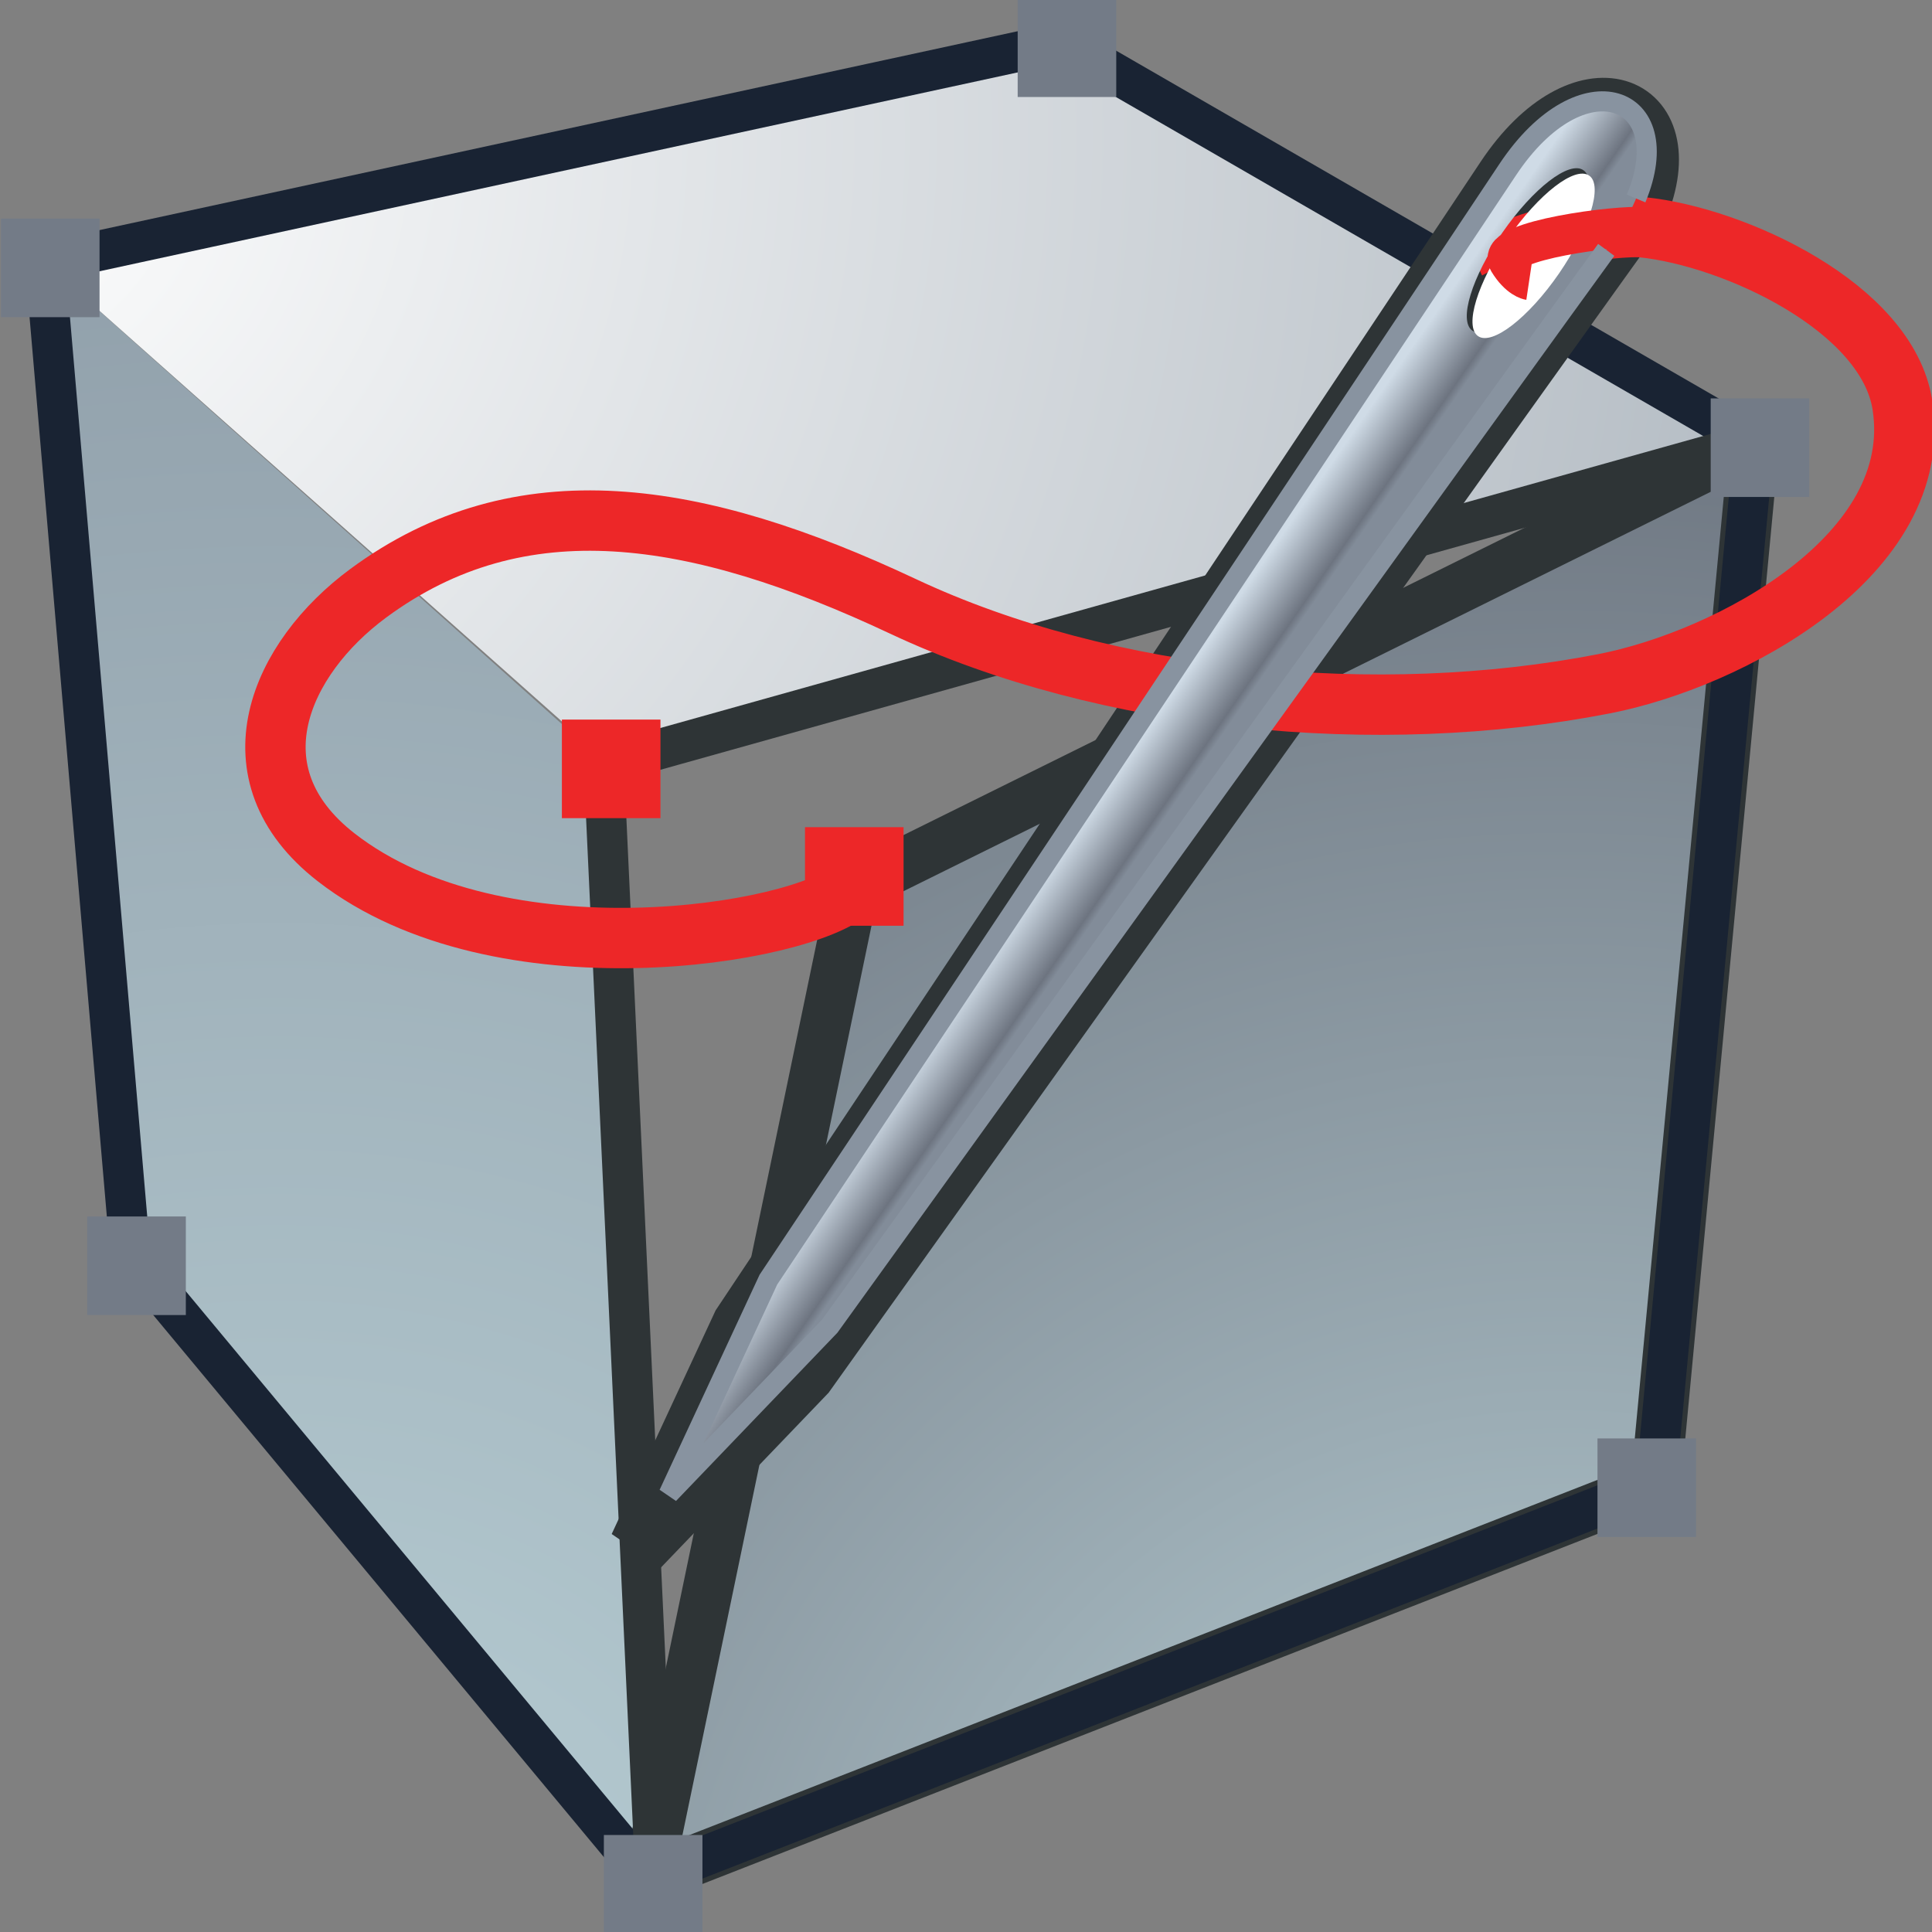 <?xml version="1.0" encoding="UTF-8" standalone="no"?>
<!-- Created with Inkscape (http://www.inkscape.org/) -->
<svg
   xmlns:a="http://ns.adobe.com/AdobeSVGViewerExtensions/3.0/"
   xmlns:i="http://ns.adobe.com/AdobeIllustrator/10.0/"
   xmlns:dc="http://purl.org/dc/elements/1.1/"
   xmlns:cc="http://web.resource.org/cc/"
   xmlns:rdf="http://www.w3.org/1999/02/22-rdf-syntax-ns#"
   xmlns:svg="http://www.w3.org/2000/svg"
   xmlns="http://www.w3.org/2000/svg"
   xmlns:sodipodi="http://sodipodi.sourceforge.net/DTD/sodipodi-0.dtd"
   xmlns:inkscape="http://www.inkscape.org/namespaces/inkscape"
   width="48px"
   height="48px"
   id="svg9558"
   sodipodi:version="0.32"
   inkscape:version="0.44.1"
   sodipodi:docbase="e:\dev_clean\src\houdini\support\icons\sop"
   sodipodi:docname="polystitch.svg">
  <rect width="100%" height="100%" fill="#808080" stroke="none"/>
  <defs
     id="defs9560"><radialGradient
   gradientUnits="userSpaceOnUse"
   fy="430.994"
   fx="320.195"
   r="25.116"
   cy="430.994"
   cx="320.195"
   id="XMLID_176_">
						<stop
   id="stop5495"
   style="stop-color:#BABDB6"
   offset="0" />

						<stop
   id="stop5497"
   style="stop-color:#545652"
   offset="0.826" />

						<stop
   id="stop5499"
   style="stop-color:#2D3335"
   offset="1" />

						<a:midPointStop
   style="stop-color:#BABDB6"
   offset="0" />

						<a:midPointStop
   style="stop-color:#BABDB6"
   offset="0.5" />

						<a:midPointStop
   style="stop-color:#545652"
   offset="0.826" />

						<a:midPointStop
   style="stop-color:#545652"
   offset="0.5" />

						<a:midPointStop
   style="stop-color:#2D3335"
   offset="1" />

					</radialGradient>
<radialGradient
   gradientUnits="userSpaceOnUse"
   fy="394.856"
   fx="307.004"
   r="24.063"
   cy="394.856"
   cx="307.004"
   id="XMLID_175_">
						<stop
   id="stop5486"
   style="stop-color:#FFFFFF"
   offset="0" />

						<stop
   id="stop5488"
   style="stop-color:#545652"
   offset="1" />

						<a:midPointStop
   style="stop-color:#FFFFFF"
   offset="0" />

						<a:midPointStop
   style="stop-color:#FFFFFF"
   offset="0.5" />

						<a:midPointStop
   style="stop-color:#545652"
   offset="1" />

					</radialGradient>
<radialGradient
   gradientUnits="userSpaceOnUse"
   fy="431.983"
   fx="339.66"
   r="43.676"
   cy="431.983"
   cx="339.66"
   id="XMLID_174_">
					<stop
   id="stop5475"
   style="stop-color:#BAD1D7"
   offset="0" />

					<stop
   id="stop5477"
   style="stop-color:#6D7580"
   offset="0.826" />

					<stop
   id="stop5479"
   style="stop-color:#41454C"
   offset="1" />

					<a:midPointStop
   style="stop-color:#BAD1D7"
   offset="0" />

					<a:midPointStop
   style="stop-color:#BAD1D7"
   offset="0.5" />

					<a:midPointStop
   style="stop-color:#6D7580"
   offset="0.826" />

					<a:midPointStop
   style="stop-color:#6D7580"
   offset="0.5" />

					<a:midPointStop
   style="stop-color:#41454C"
   offset="1" />

				</radialGradient>
<radialGradient
   gradientUnits="userSpaceOnUse"
   fy="390.819"
   fx="305.712"
   r="62.509"
   cy="390.819"
   cx="305.712"
   id="XMLID_173_">
					<stop
   id="stop5468"
   style="stop-color:#FFFFFF"
   offset="0" />

					<stop
   id="stop5470"
   style="stop-color:#8794A0"
   offset="1" />

					<a:midPointStop
   style="stop-color:#FFFFFF"
   offset="0" />

					<a:midPointStop
   style="stop-color:#FFFFFF"
   offset="0.5" />

					<a:midPointStop
   style="stop-color:#8794A0"
   offset="1" />

				</radialGradient>
<radialGradient
   gradientUnits="userSpaceOnUse"
   fy="431.678"
   fx="312.533"
   r="48.527"
   cy="431.678"
   cx="312.533"
   id="XMLID_172_">
					<stop
   id="stop5461"
   style="stop-color:#BAD1D7"
   offset="0" />

					<stop
   id="stop5463"
   style="stop-color:#8794A0"
   offset="1" />

					<a:midPointStop
   style="stop-color:#BAD1D7"
   offset="0" />

					<a:midPointStop
   style="stop-color:#BAD1D7"
   offset="0.5" />

					<a:midPointStop
   style="stop-color:#8794A0"
   offset="1" />

				</radialGradient>
<linearGradient
   y2="405.121"
   x2="331.303"
   y1="404.341"
   x1="330.177"
   gradientUnits="userSpaceOnUse"
   id="XMLID_177_">
					<stop
   id="stop5526"
   style="stop-color:#CFDBE6"
   offset="0" />

					<stop
   id="stop5528"
   style="stop-color:#6D7480"
   offset="0.876" />

					<stop
   id="stop5530"
   style="stop-color:#828C99"
   offset="1" />

					<a:midPointStop
   style="stop-color:#CFDBE6"
   offset="0" />

					<a:midPointStop
   style="stop-color:#CFDBE6"
   offset="0.5" />

					<a:midPointStop
   style="stop-color:#6D7480"
   offset="0.876" />

					<a:midPointStop
   style="stop-color:#6D7480"
   offset="0.5" />

					<a:midPointStop
   style="stop-color:#828C99"
   offset="1" />

				</linearGradient>

				
					<radialGradient
   id="radialGradient9588"
   cx="312.533"
   cy="431.678"
   r="48.527"
   fx="312.533"
   fy="431.678"
   gradientUnits="userSpaceOnUse">
					<stop
   offset="0"
   style="stop-color:#BAD1D7"
   id="stop9590" />

					<stop
   offset="1"
   style="stop-color:#8794A0"
   id="stop9592" />

					<a:midPointStop
   offset="0"
   style="stop-color:#BAD1D7" />

					<a:midPointStop
   offset="0.5"
   style="stop-color:#BAD1D7" />

					<a:midPointStop
   offset="1"
   style="stop-color:#8794A0" />

				</radialGradient>

				
				
					<radialGradient
   id="radialGradient9595"
   cx="305.712"
   cy="390.819"
   r="62.509"
   fx="305.712"
   fy="390.819"
   gradientUnits="userSpaceOnUse">
					<stop
   offset="0"
   style="stop-color:#FFFFFF"
   id="stop9597" />

					<stop
   offset="1"
   style="stop-color:#8794A0"
   id="stop9599" />

					<a:midPointStop
   offset="0"
   style="stop-color:#FFFFFF" />

					<a:midPointStop
   offset="0.5"
   style="stop-color:#FFFFFF" />

					<a:midPointStop
   offset="1"
   style="stop-color:#8794A0" />

				</radialGradient>

				
				
					<radialGradient
   id="radialGradient9602"
   cx="339.66"
   cy="431.983"
   r="43.676"
   fx="339.66"
   fy="431.983"
   gradientUnits="userSpaceOnUse">
					<stop
   offset="0"
   style="stop-color:#BAD1D7"
   id="stop9604" />

					<stop
   offset="0.826"
   style="stop-color:#6D7580"
   id="stop9606" />

					<stop
   offset="1"
   style="stop-color:#41454C"
   id="stop9608" />

					<a:midPointStop
   offset="0"
   style="stop-color:#BAD1D7" />

					<a:midPointStop
   offset="0.5"
   style="stop-color:#BAD1D7" />

					<a:midPointStop
   offset="0.826"
   style="stop-color:#6D7580" />

					<a:midPointStop
   offset="0.5"
   style="stop-color:#6D7580" />

					<a:midPointStop
   offset="1"
   style="stop-color:#41454C" />

				</radialGradient>

				
				
				
				
			</defs>
  <sodipodi:namedview
     id="base"
     pagecolor="#ffffff"
     bordercolor="#666666"
     borderopacity="1.0"
     inkscape:pageopacity="0.0"
     inkscape:pageshadow="2"
     inkscape:zoom="7"
     inkscape:cx="24"
     inkscape:cy="24"
     inkscape:current-layer="layer1"
     showgrid="true"
     inkscape:grid-bbox="true"
     inkscape:document-units="px"
     inkscape:window-width="1043"
     inkscape:window-height="707"
     inkscape:window-x="327"
     inkscape:window-y="52" />
  <g
     id="layer1"
     inkscape:label="Layer 1"
     inkscape:groupmode="layer">
    <polygon
       i:knockout="Off"
       points="320.348,427.558 309.438,414.435 307.637,393.478 319.463,404.04 320.348,427.558 "
       id="polygon5465"
       style="opacity:1;fill:url(#XMLID_172_)"
       transform="matrix(1.178,0,0,1.178,-361.277,-456.996)" />
    <polygon
       i:knockout="Off"
       points="343.684,397.269 319.533,404.042 307.637,393.478 329.073,388.835 343.684,397.269 "
       id="polygon5472"
       style="opacity:1;fill:url(#XMLID_173_)"
       transform="matrix(1.178,0,0,1.178,-361.277,-456.996)" />
    <path
       transform="matrix(1.178,0,0,1.178,-361.277,-456.996)"
       style="fill:url(#XMLID_174_);stroke:#2e3436;stroke-width:1.061;stroke-miterlimit:4;stroke-dasharray:none"
       d="M 341.607,419.243 L 320.348,427.558 L 324.692,406.666 L 343.684,397.269 L 341.607,419.243 z "
       id="polygon5481"
       sodipodi:nodetypes="ccccc" />
    <g
       style="opacity:0.4"
       id="g5483"
       transform="matrix(1.178,0,0,1.178,-361.277,-456.996)">
					
						<radialGradient
   id="radialGradient9612"
   cx="307.004"
   cy="394.856"
   r="24.063"
   fx="307.004"
   fy="394.856"
   gradientUnits="userSpaceOnUse">
						<stop
   offset="0"
   style="stop-color:#FFFFFF"
   id="stop9614" />

						<stop
   offset="1"
   style="stop-color:#545652"
   id="stop9616" />

						<a:midPointStop
   offset="0"
   style="stop-color:#FFFFFF" />

						<a:midPointStop
   offset="0.5"
   style="stop-color:#FFFFFF" />

						<a:midPointStop
   offset="1"
   style="stop-color:#545652" />

					</radialGradient>

					
						<line
   i:isolated="yes"
   i:knockout="Off"
   enable-background="new    "
   x1="319.463"
   y1="404.04"
   x2="307.637"
   y2="393.478"
   id="line5490"
   style="fill:url(#XMLID_175_)" />

				</g>
    <g
       style="opacity:0.4"
       id="g5492"
       transform="matrix(1.178,0,0,1.178,-361.277,-456.996)">
					
						<radialGradient
   id="radialGradient9620"
   cx="320.195"
   cy="430.994"
   r="25.116"
   fx="320.195"
   fy="430.994"
   gradientUnits="userSpaceOnUse">
						<stop
   offset="0"
   style="stop-color:#BABDB6"
   id="stop9622" />

						<stop
   offset="0.826"
   style="stop-color:#545652"
   id="stop9624" />

						<stop
   offset="1"
   style="stop-color:#2D3335"
   id="stop9626" />

						<a:midPointStop
   offset="0"
   style="stop-color:#BABDB6" />

						<a:midPointStop
   offset="0.5"
   style="stop-color:#BABDB6" />

						<a:midPointStop
   offset="0.826"
   style="stop-color:#545652" />

						<a:midPointStop
   offset="0.5"
   style="stop-color:#545652" />

						<a:midPointStop
   offset="1"
   style="stop-color:#2D3335" />

					</radialGradient>

					
						<line
   i:isolated="yes"
   i:knockout="Off"
   enable-background="new    "
   x1="320.348"
   y1="427.558"
   x2="319.463"
   y2="404.04"
   id="line5501"
   style="fill:url(#XMLID_176_)" />

				</g>
    <polygon
       i:knockout="Off"
       points="307.637,393.478 329.073,388.835 343.684,397.269 341.607,419.243 320.348,427.558 309.438,414.435 307.637,393.478 "
       id="polygon5503"
       style="opacity:1;fill:none;stroke:#192333;stroke-width:0.849;stroke-miterlimit:4;stroke-dasharray:none"
       transform="matrix(1.178,0,0,1.178,-361.277,-456.996)" />
    <rect
       style="fill:#737b87"
       id="rect5505"
       height="2.449"
       width="2.449"
       i:knockout="Off"
       y="5.431"
       x="0.024" />
    <rect
       style="fill:#737b87"
       id="rect5507"
       height="2.449"
       width="2.449"
       i:knockout="Off"
       y="30.223"
       x="2.168" />
    <path
       style="fill:none;fill-opacity:0.75;fill-rule:evenodd;stroke:#2e3436;stroke-width:1px;stroke-linecap:butt;stroke-linejoin:miter;stroke-opacity:1"
       d="M 16.286,46.714 L 15,19 L 43.571,11"
       id="path9682" />
    <rect
       style="fill:#737b87"
       id="rect5509"
       height="2.449"
       width="2.449"
       i:knockout="Off"
       y="45.59"
       x="15.003" />
    <rect
       style="fill:#737b87"
       id="rect5511"
       height="2.449"
       width="2.449"
       i:knockout="Off"
       y="35.738"
       x="39.689" />
    <rect
       style="fill:#737b87"
       id="rect5513"
       height="2.449"
       width="2.449"
       i:knockout="Off"
       y="9.898"
       x="42.502" />
    <rect
       style="fill:#737b87"
       id="rect5515"
       height="2.449"
       width="2.449"
       i:knockout="Off"
       y="-0.039"
       x="25.284" />
    <polyline
       transform="matrix(1.178,0,0,1.178,-361.277,-456.996)"
       style="fill:none;stroke:none;stroke-width:0.424;stroke-miterlimit:4;stroke-dasharray:none"
       id="polyline5519"
       points="307.637,393.478 319.463,404.04      320.348,427.558 "
       i:knockout="Off" />
    <g
       transform="matrix(1.178,0,0,1.178,-331.482,-454.851)"
       id="g9684"
       style="stroke:#2e3436;stroke-width:1.273;stroke-miterlimit:4;stroke-dasharray:none">
				<path
   style="fill:#2e3436;stroke:#2e3436;stroke-width:1.273;stroke-miterlimit:4;stroke-dasharray:none"
   id="path9686"
   d="M 315.935,390.513 C 316.874,388.259 314.774,387.446 313.15,389.888 C 312.021,391.59 297.043,414.071 297.043,414.071 L 294.872,418.743 L 298.378,415.088 C 298.378,415.088 315.141,391.593 315.935,390.513 z "
   i:knockout="Off"
   sodipodi:nodetypes="cscccc" />

			</g>
    <path
       style="fill:none;stroke:#ed2728;stroke-width:1.5;stroke-miterlimit:4;stroke-dasharray:none"
       id="path5521"
       d="M 37.481,6.488 C 37.197,5.962 40.22,5.585 40.81,5.647 C 43.094,5.884 46.89,7.636 47.266,10.068 C 47.844,13.801 42.95,16.384 39.857,16.987 C 34.228,18.085 27.495,17.444 22.431,15.063 C 17.301,12.651 12.921,11.954 9.148,14.74 C 6.962,16.353 5.668,19.214 8.353,21.301 C 12.41,24.455 19.917,23.217 21.147,22.096"
       i:knockout="Off"
       sodipodi:nodetypes="cssssssc" />
    <g
       transform="matrix(1.178,0,0,1.178,-361.277,-456.996)"
       id="g5523">
				<linearGradient
   y2="405.121"
   x2="331.303"
   y1="404.341"
   x1="330.177"
   gradientUnits="userSpaceOnUse"
   id="linearGradient9640">
					<stop
   id="stop9642"
   style="stop-color:#CFDBE6"
   offset="0" />

					<stop
   id="stop9644"
   style="stop-color:#6D7480"
   offset="0.876" />

					<stop
   id="stop9646"
   style="stop-color:#828C99"
   offset="1" />

					<a:midPointStop
   style="stop-color:#CFDBE6"
   offset="0" />

					<a:midPointStop
   style="stop-color:#CFDBE6"
   offset="0.5" />

					<a:midPointStop
   style="stop-color:#6D7480"
   offset="0.876" />

					<a:midPointStop
   style="stop-color:#6D7480"
   offset="0.5" />

					<a:midPointStop
   style="stop-color:#828C99"
   offset="1" />

				</linearGradient>

				<path
   style="fill:url(#XMLID_177_)"
   id="path5532"
   d="M 338.485,391.52 C 337.392,393.167 322.893,414.93 322.893,414.93 L 320.791,419.452 L 324.185,415.914 C 324.185,415.914 339.794,394.257 340.563,393.212 C 342.734,390.261 340.296,388.798 338.485,391.52 z M 339.446,393.596 C 338.802,394.531 338.036,395.121 337.74,394.916 C 337.443,394.71 337.727,393.786 338.371,392.851 C 339.019,391.916 339.783,391.323 340.082,391.532 C 340.379,391.733 340.091,392.657 339.446,393.596 z "
   i:knockout="Off" />

			</g>
    <path
       style="fill:white"
       id="path5534"
       d="M 38.732,6.796 C 37.973,7.897 37.071,8.593 36.722,8.351 C 36.372,8.108 36.707,7.019 37.466,5.918 C 38.229,4.816 39.13,4.117 39.482,4.363 C 39.832,4.6 39.492,5.689 38.732,6.796 z "
       i:knockout="Off" />
    <path
       style="fill:none;stroke:#ed2728;stroke-width:1"
       id="path5536"
       d="M 40.81,5.647 C 40.22,5.585 37.171,5.977 37.481,6.488 C 37.741,6.917 37.995,6.955 37.995,6.955"
       i:knockout="Off" />
    <rect
       style="fill:#ed2728"
       id="rect5538"
       height="2.449"
       width="2.449"
       i:knockout="Off"
       y="17.878"
       x="13.96" />
    <rect
       style="fill:#ed2728"
       id="rect5540"
       height="2.449"
       width="2.449"
       i:knockout="Off"
       y="20.551"
       x="20" />
    <g
       transform="matrix(1.178,0,0,1.178,-361.277,-456.996)"
       id="g5542">
				<path
   style="fill:none;stroke:#8893a0;stroke-width:0.424"
   id="path5544"
   d="M 341.193,392.129 C 342.102,389.947 340.057,389.156 338.485,391.52 C 337.392,393.167 322.893,414.93 322.893,414.93 L 320.791,419.452 L 324.185,415.914 C 324.185,415.914 339.794,394.257 340.563,393.212"
   i:knockout="Off" />

			</g>
  </g>
</svg>
